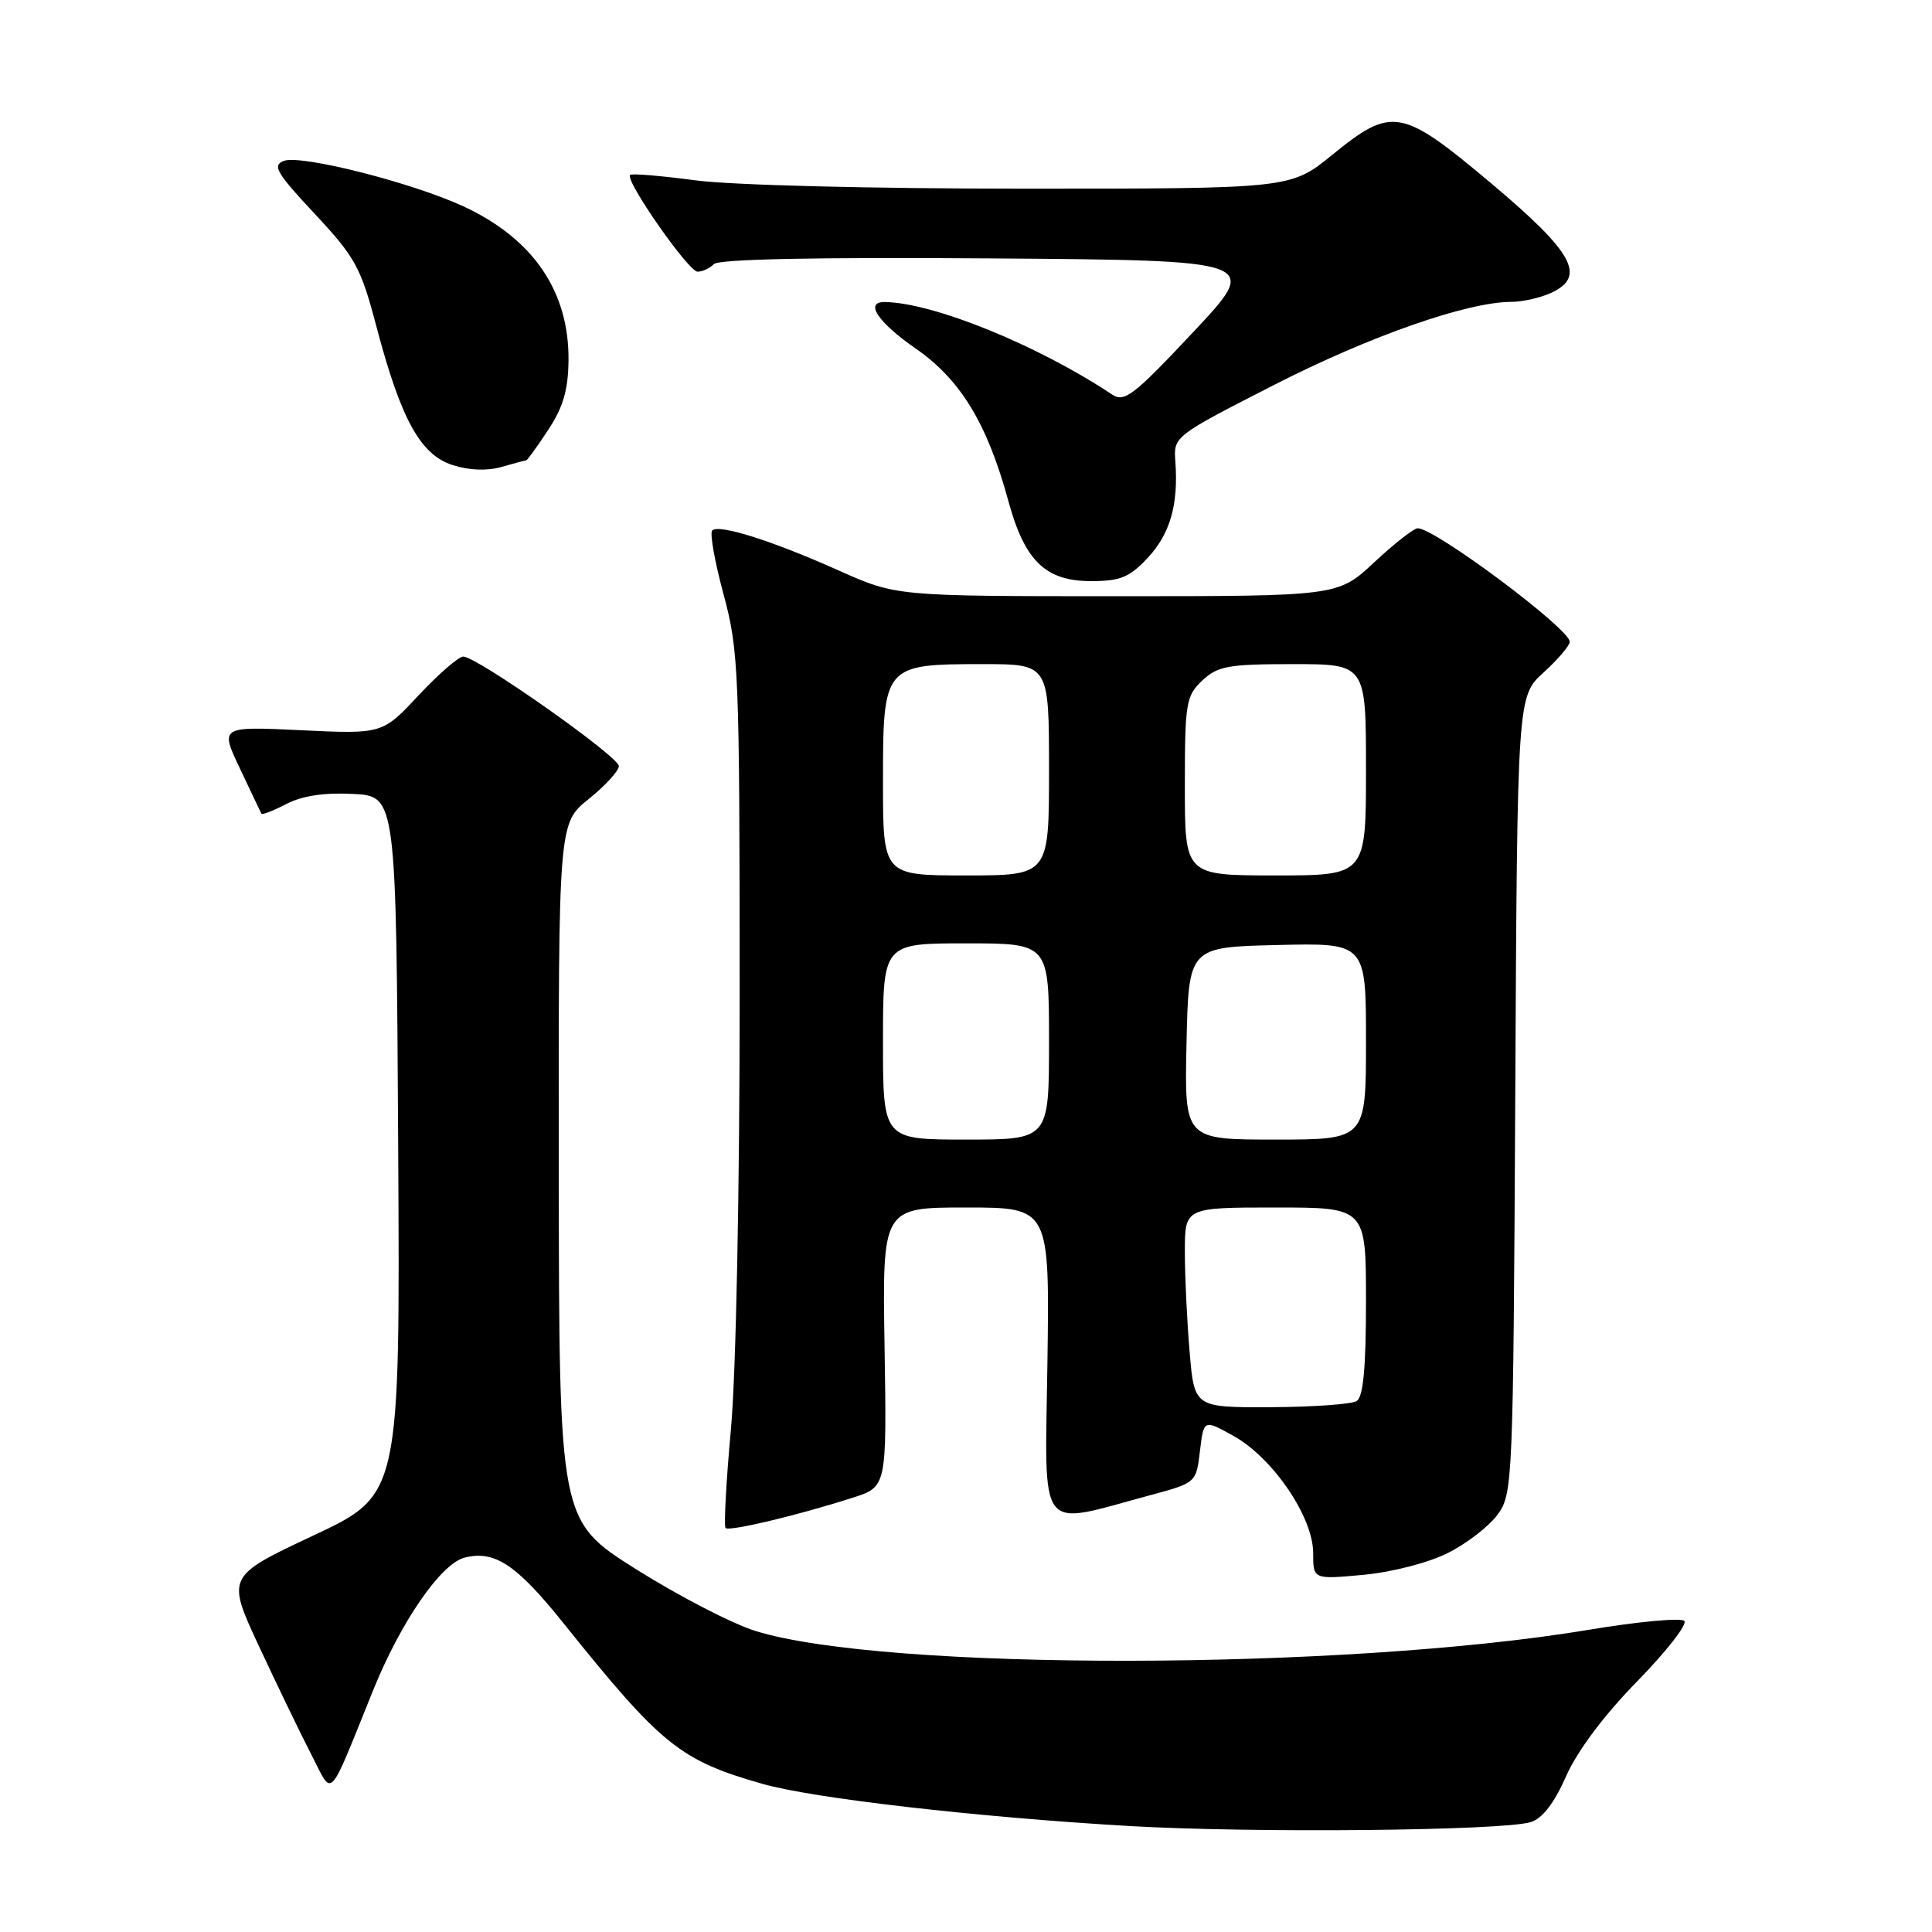 <?xml version="1.0" encoding="UTF-8" standalone="no"?>
<!DOCTYPE svg PUBLIC "-//W3C//DTD SVG 1.1//EN" "http://www.w3.org/Graphics/SVG/1.1/DTD/svg11.dtd" >
<svg xmlns="http://www.w3.org/2000/svg" xmlns:xlink="http://www.w3.org/1999/xlink" version="1.1" viewBox="0 0 256 256">
 <g >
 <path fill="currentColor"
d=" M 202.82 241.44 C 204.37 240.97 205.94 238.94 207.52 235.35 C 209.01 231.99 212.53 227.29 216.94 222.78 C 220.81 218.82 223.62 215.22 223.18 214.78 C 222.74 214.34 217.01 214.87 210.44 215.97 C 178.02 221.36 117.23 221.44 100.10 216.11 C 97.01 215.15 89.89 211.46 84.28 207.93 C 74.09 201.50 74.09 201.50 74.04 155.30 C 74.00 109.09 74.00 109.09 78.00 105.88 C 80.20 104.11 82.00 102.14 82.00 101.51 C 82.00 100.24 63.18 87.00 61.39 87.00 C 60.77 87.00 58.11 89.31 55.47 92.13 C 50.67 97.27 50.67 97.27 39.91 96.76 C 29.14 96.25 29.14 96.25 31.81 101.87 C 33.27 104.97 34.55 107.65 34.64 107.82 C 34.74 108.00 36.23 107.42 37.95 106.53 C 40.05 105.44 42.98 105.00 46.79 105.20 C 52.50 105.50 52.50 105.50 52.76 151.78 C 53.02 198.07 53.02 198.07 41.51 203.47 C 30.01 208.88 30.01 208.88 34.34 218.19 C 36.73 223.31 39.84 229.75 41.26 232.50 C 44.18 238.16 43.35 239.02 49.43 224.00 C 53.11 214.89 58.43 207.18 61.57 206.39 C 65.55 205.39 68.44 207.31 74.71 215.14 C 87.64 231.26 90.13 233.27 101.03 236.37 C 107.74 238.29 129.44 240.78 149.50 241.95 C 165.81 242.91 199.09 242.59 202.82 241.44 Z  M 191.87 205.77 C 194.36 204.52 197.32 202.23 198.45 200.68 C 200.45 197.93 200.51 196.49 200.78 145.07 C 201.05 92.28 201.05 92.28 204.53 89.11 C 206.44 87.37 208.00 85.54 208.00 85.04 C 208.00 83.32 190.16 70.00 187.86 70.00 C 187.34 70.00 184.75 72.03 182.10 74.50 C 177.29 79.00 177.29 79.00 148.02 79.00 C 118.75 79.00 118.75 79.00 111.13 75.59 C 102.30 71.64 95.25 69.41 94.37 70.29 C 94.03 70.63 94.71 74.45 95.88 78.77 C 97.89 86.24 98.00 88.93 98.01 131.57 C 98.01 157.68 97.53 181.85 96.86 189.27 C 96.22 196.29 95.90 202.23 96.14 202.47 C 96.62 202.96 105.79 200.77 113.00 198.45 C 117.50 197.01 117.50 197.01 117.21 178.50 C 116.91 160.00 116.91 160.00 128.00 160.00 C 139.08 160.00 139.08 160.00 138.79 180.55 C 138.46 203.71 137.29 202.19 152.34 198.14 C 158.50 196.48 158.50 196.48 159.00 192.27 C 159.50 188.06 159.50 188.06 163.50 190.30 C 168.68 193.20 174.00 201.04 174.00 205.76 C 174.00 209.29 174.00 209.29 180.68 208.67 C 184.50 208.31 189.29 207.07 191.87 205.77 Z  M 152.07 73.93 C 155.05 70.74 156.16 66.87 155.74 61.16 C 155.50 57.82 155.53 57.80 168.85 50.99 C 181.50 44.53 194.44 40.00 200.27 40.00 C 201.72 40.00 204.07 39.47 205.50 38.82 C 210.25 36.65 208.53 33.49 197.61 24.31 C 185.70 14.30 184.45 14.07 176.55 20.50 C 171.03 25.00 171.03 25.00 135.67 25.00 C 115.46 25.00 96.80 24.53 92.10 23.89 C 87.58 23.29 83.70 22.96 83.49 23.18 C 82.78 23.89 91.23 36.00 92.43 36.00 C 93.07 36.00 94.06 35.54 94.61 34.99 C 95.27 34.33 108.20 34.07 131.33 34.24 C 167.03 34.50 167.03 34.50 158.11 44.00 C 150.19 52.44 148.99 53.36 147.35 52.27 C 137.54 45.75 123.69 40.11 117.25 40.02 C 114.50 39.98 116.31 42.70 121.37 46.21 C 127.29 50.32 130.82 56.14 133.62 66.41 C 135.78 74.33 138.54 77.00 144.55 77.00 C 148.45 77.00 149.66 76.50 152.07 73.93 Z  M 69.73 61.00 C 69.86 61.00 71.17 59.20 72.62 56.99 C 74.62 53.98 75.29 51.68 75.33 47.74 C 75.42 38.61 70.64 31.62 61.40 27.34 C 54.53 24.17 39.86 20.46 37.60 21.32 C 36.05 21.92 36.63 22.91 41.70 28.33 C 47.08 34.09 47.81 35.41 49.88 43.28 C 53.13 55.57 55.70 60.24 59.96 61.62 C 62.15 62.33 64.54 62.42 66.46 61.87 C 68.12 61.39 69.60 61.00 69.73 61.00 Z  M 157.63 179.10 C 157.28 175.03 157.00 169.07 157.00 165.85 C 157.00 160.00 157.00 160.00 169.00 160.00 C 181.00 160.00 181.00 160.00 181.00 172.44 C 181.00 181.26 180.64 185.10 179.76 185.65 C 179.08 186.07 173.96 186.43 168.39 186.46 C 158.25 186.50 158.25 186.50 157.63 179.10 Z  M 117.00 138.00 C 117.00 125.00 117.00 125.00 128.00 125.00 C 139.00 125.00 139.00 125.00 139.00 138.00 C 139.00 151.00 139.00 151.00 128.00 151.00 C 117.00 151.00 117.00 151.00 117.00 138.00 Z  M 157.22 138.25 C 157.50 125.50 157.50 125.50 169.25 125.22 C 181.00 124.94 181.00 124.94 181.00 137.97 C 181.00 151.00 181.00 151.00 168.97 151.00 C 156.94 151.00 156.94 151.00 157.22 138.25 Z  M 117.00 103.56 C 117.00 88.13 117.11 88.00 130.22 88.00 C 139.00 88.00 139.00 88.00 139.00 102.00 C 139.00 116.00 139.00 116.00 128.00 116.00 C 117.00 116.00 117.00 116.00 117.00 103.56 Z  M 157.00 104.17 C 157.00 93.11 157.15 92.21 159.31 90.17 C 161.36 88.25 162.75 88.00 171.31 88.00 C 181.00 88.00 181.00 88.00 181.00 102.00 C 181.00 116.00 181.00 116.00 169.00 116.00 C 157.00 116.00 157.00 116.00 157.00 104.17 Z "/>
</g>
</svg>